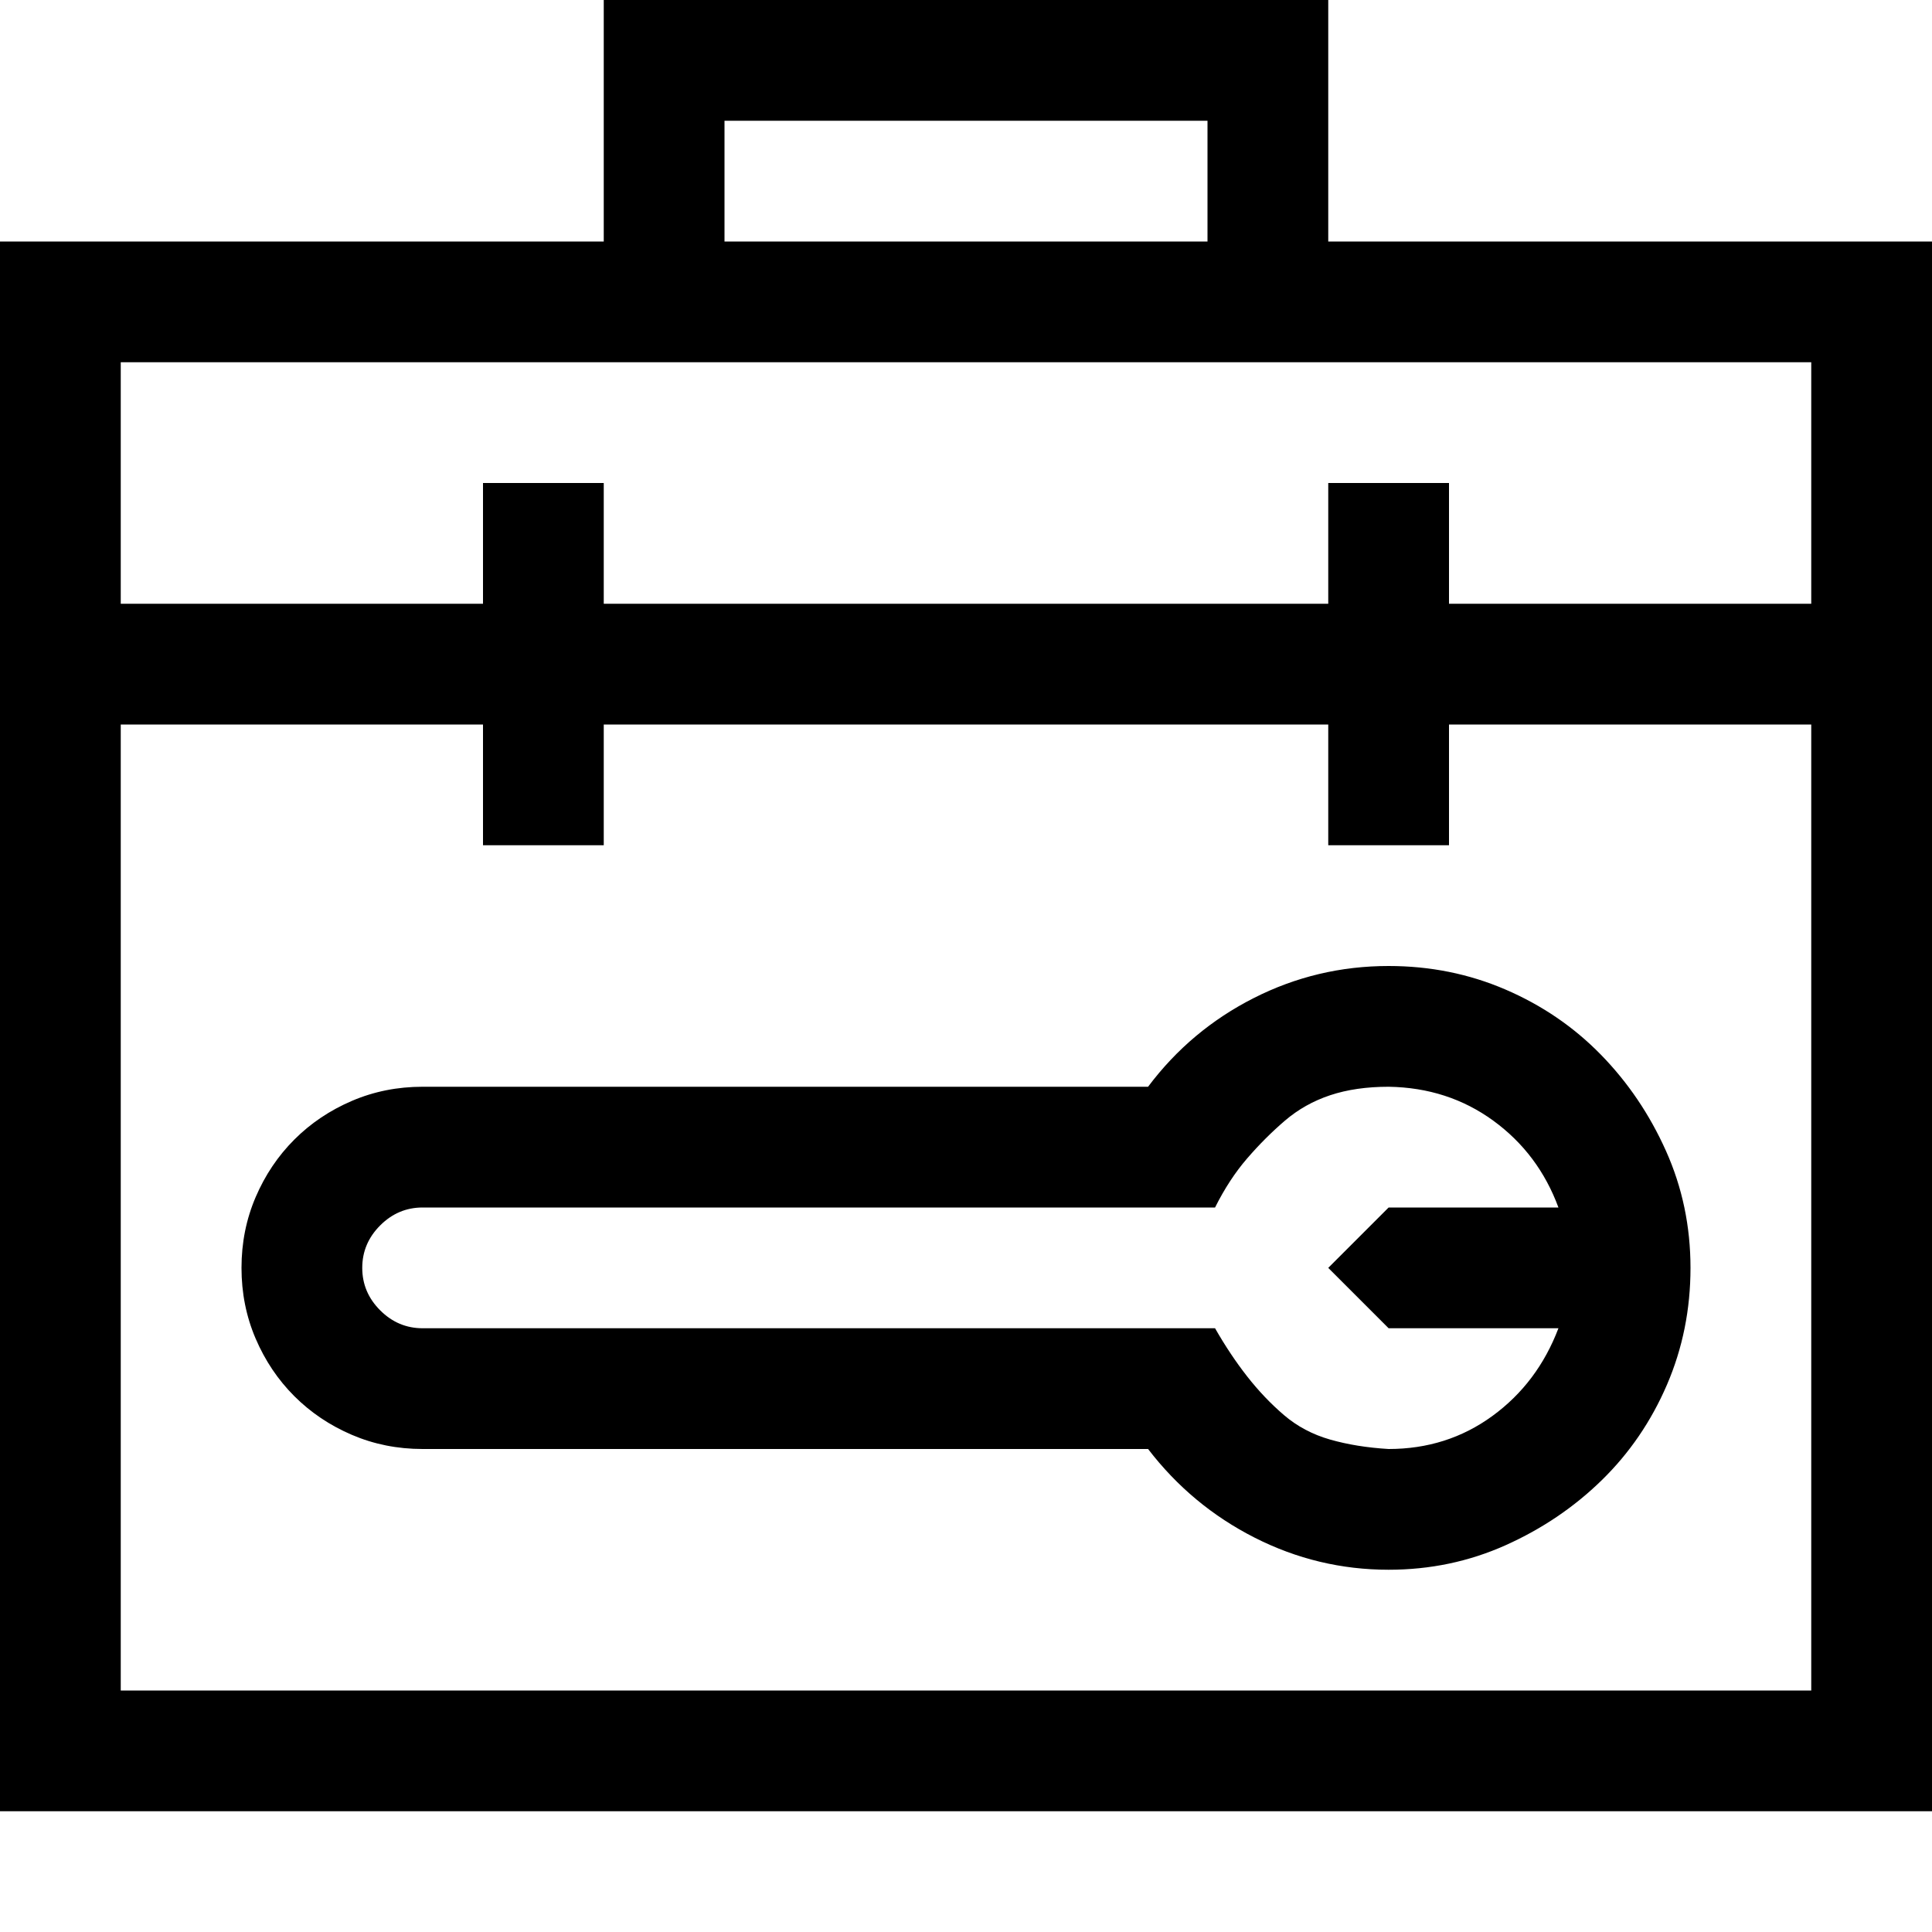 <svg xmlns="http://www.w3.org/2000/svg" viewBox="0 0 2048 2048">
  <path d="M1408 256h640v1664H0V256h640V0h768v256zM768 128v128h512V128H768zm1152 1664V768h-384v128h-128V768H640v128H512V768H128v1024h1792zm0-1152V384H128v256h384V512h128v128h768V512h128v128h384zm-448 384q66 0 124 25t101 69 69 102 26 124q0 66-25 124t-69 101-102 69-124 26q-75 0-142-34t-113-94H448q-40 0-75-15t-61-41-41-61-15-75q0-40 15-75t41-61 61-41 75-15h769q45-60 112-94t143-34zm0 128q-35 0-62 9t-48 27-40 40-34 52H448q-26 0-45 19t-19 45q0 26 19 45t45 19h840q16 28 34 51t39 41 49 26 62 10q62 0 110-35t70-93h-180l-64-64 64-64h180q-21-57-69-92t-111-36z" />
</svg>
